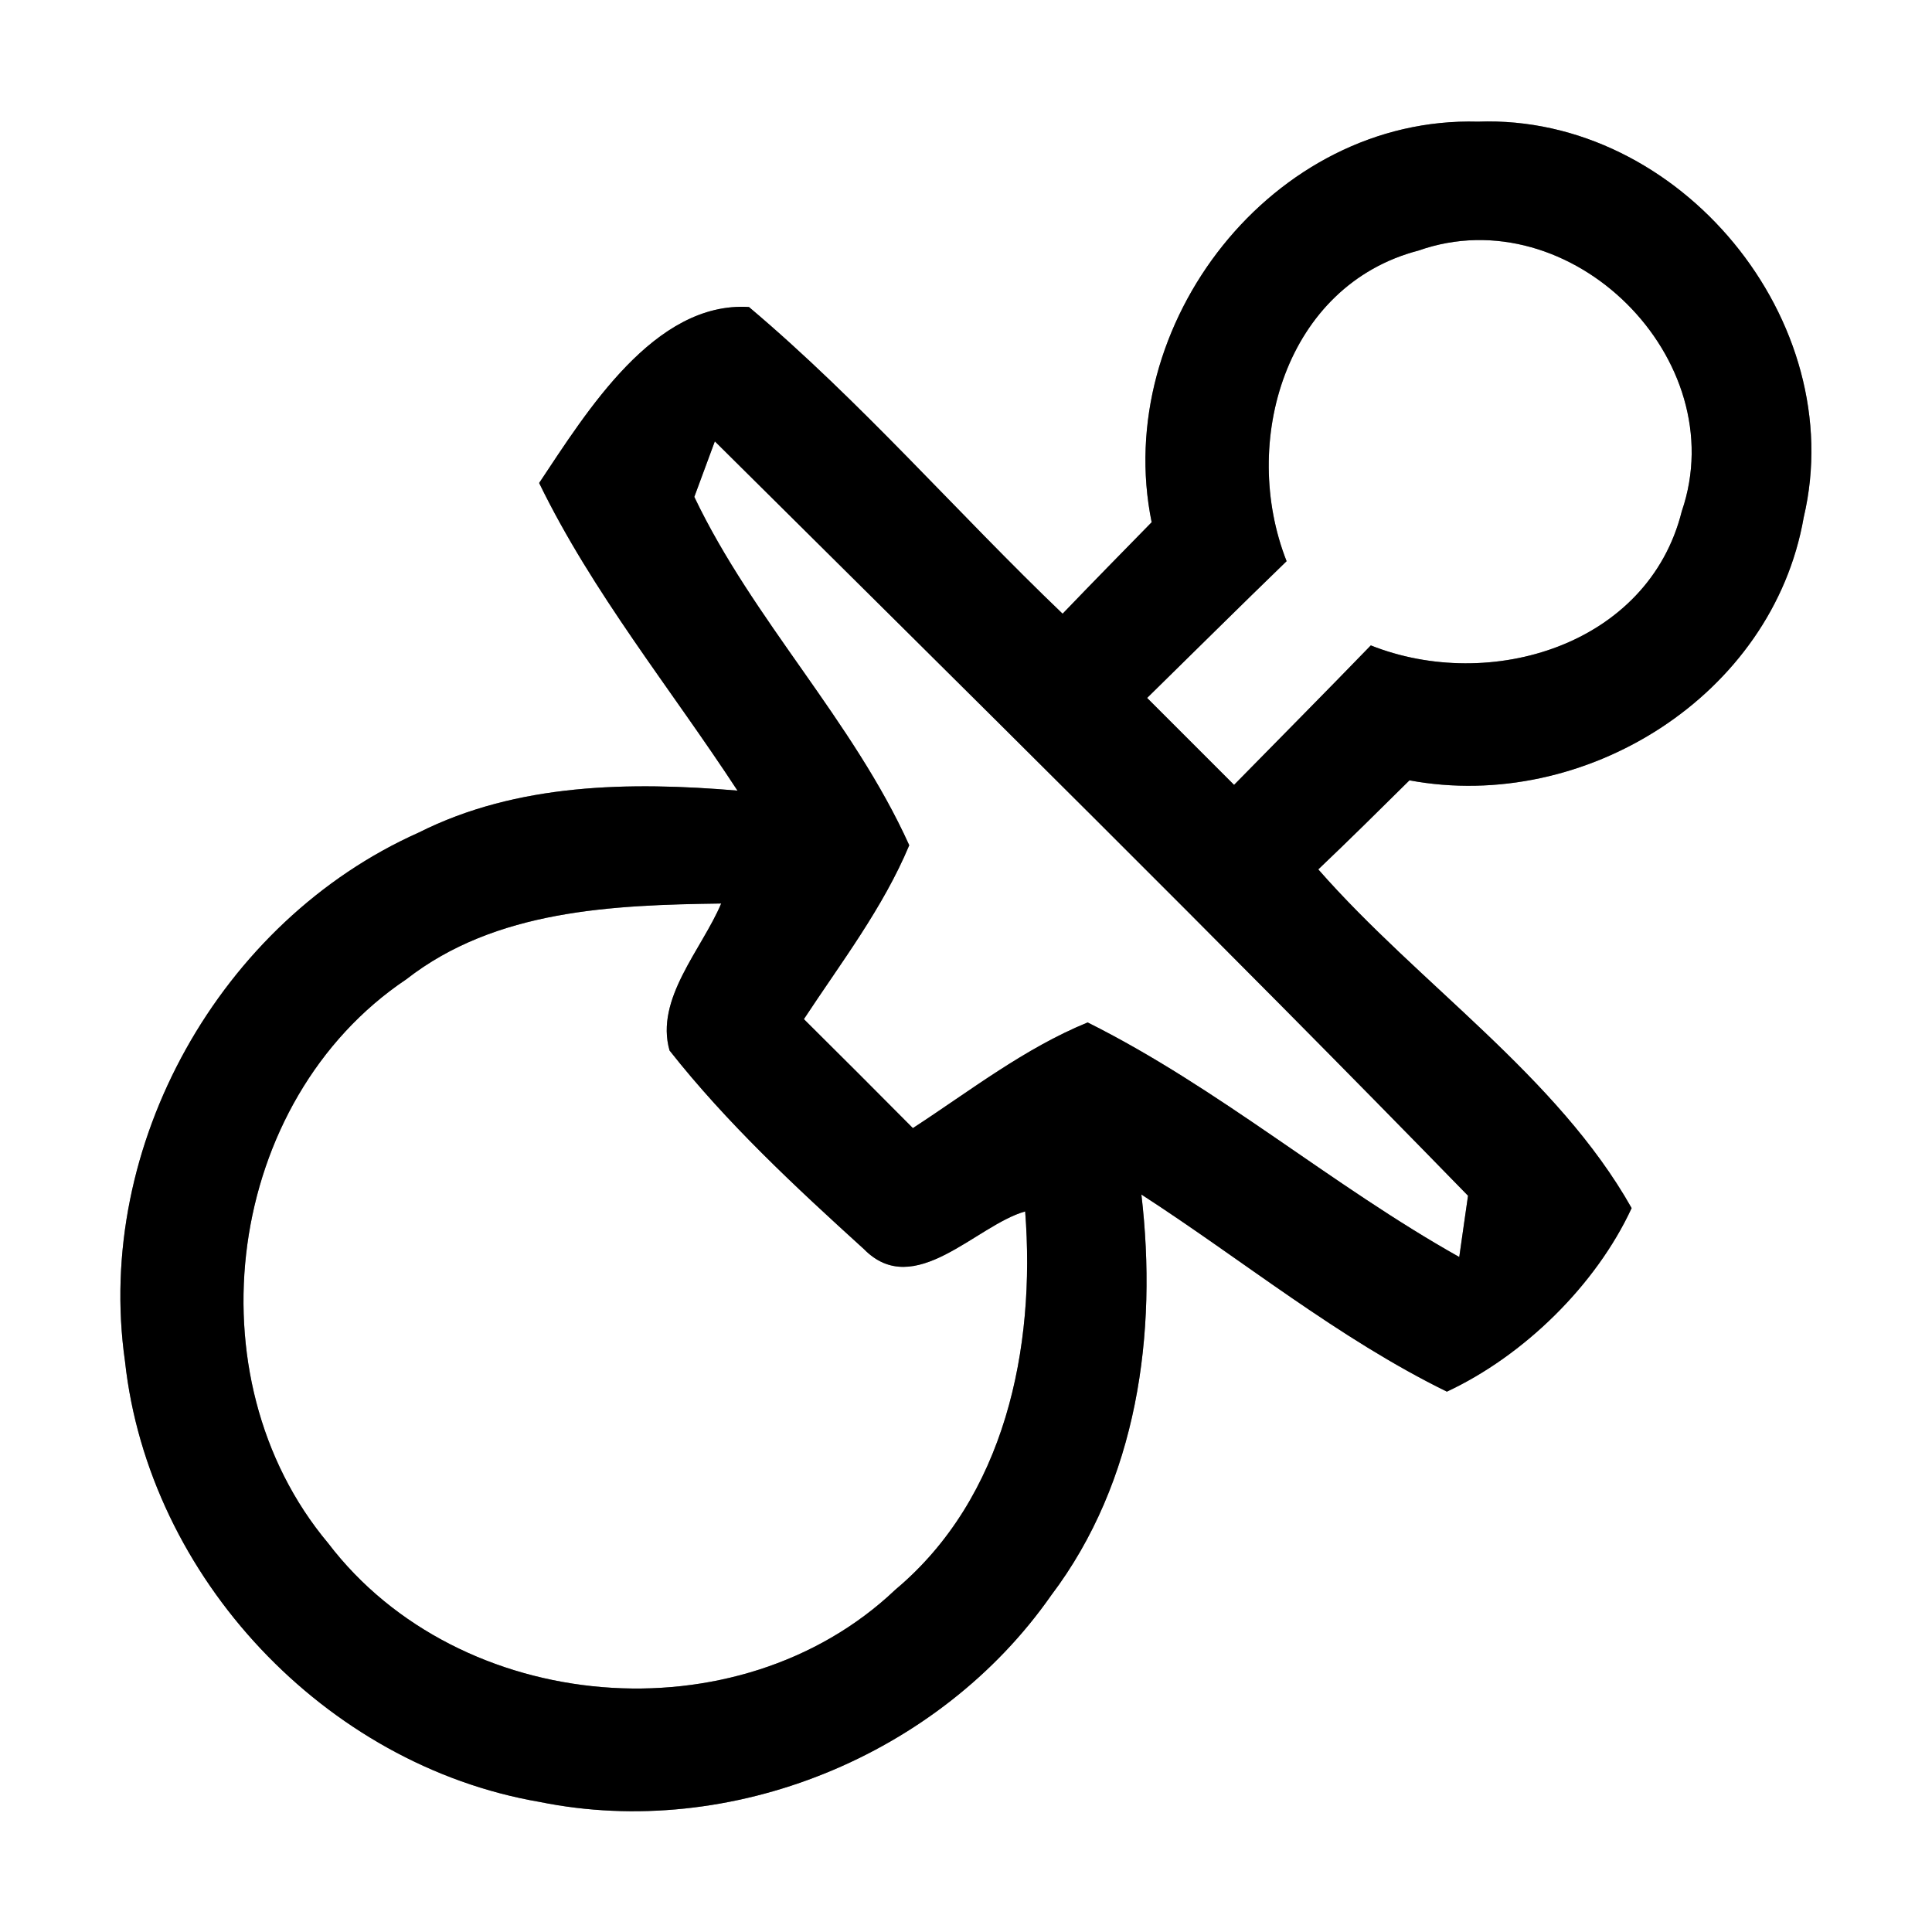 <?xml version="1.0" encoding="UTF-8" ?>
<!DOCTYPE svg PUBLIC "-//W3C//DTD SVG 1.1//EN" "http://www.w3.org/Graphics/SVG/1.1/DTD/svg11.dtd">
<svg width="64pt" height="64pt" viewBox="0 0 64 64" version="1.1" xmlns="http://www.w3.org/2000/svg">
<rect x="0" y="0" width="64" height="64" fill="#808080" stroke="none"/>
<g id="#ffffffff">
<path fill="#ffffff" opacity="1.00" d=" M 0.00 0.00 L 64.00 0.00 L 64.00 64.00 L 0.00 64.00 L 0.00 0.00 M 38.15 17.30 C 37.16 18.31 36.18 19.31 35.20 20.33 C 31.70 16.98 28.51 13.29 24.81 10.17 C 21.68 9.98 19.44 13.63 17.86 16.00 C 19.63 19.64 22.22 22.81 24.43 26.19 C 20.87 25.89 17.13 25.94 13.87 27.58 C 7.30 30.51 3.12 37.94 4.14 45.09 C 4.92 52.26 10.78 58.47 17.87 59.69 C 24.22 60.98 31.12 58.15 34.82 52.85 C 37.68 49.07 38.35 44.17 37.81 39.57 C 41.18 41.75 44.32 44.33 47.93 46.10 C 50.48 44.91 52.87 42.57 54.05 40.02 C 51.58 35.64 47.01 32.61 43.67 28.80 C 44.69 27.83 45.69 26.84 46.69 25.85 C 52.49 26.93 58.72 23.05 59.75 17.14 C 61.29 10.63 55.63 3.78 48.96 4.03 C 42.17 3.84 36.81 10.74 38.15 17.30 Z" />
<path fill="#ffffff" opacity="1.00" d=" M 42.62 18.59 C 41.07 14.65 42.58 9.45 46.99 8.30 C 52.03 6.52 57.44 11.90 55.71 16.94 C 54.60 21.38 49.36 22.95 45.41 21.38 C 43.91 22.93 42.39 24.46 40.88 26.00 C 39.92 25.04 38.96 24.08 38.00 23.12 C 39.54 21.61 41.07 20.09 42.62 18.59 Z" />
<path fill="#ffffff" opacity="1.00" d=" M 23.00 16.46 C 23.17 16.00 23.51 15.08 23.68 14.62 C 32.03 22.91 40.42 31.18 48.63 39.61 C 48.56 40.11 48.41 41.13 48.34 41.64 C 44.10 39.26 40.38 36.04 36.03 33.87 C 33.93 34.73 32.13 36.14 30.24 37.37 C 29.04 36.16 27.84 34.96 26.63 33.76 C 27.86 31.89 29.25 30.08 30.12 28.00 C 28.25 23.86 24.95 20.55 23.00 16.46 Z" />
<path fill="#ffffff" opacity="1.00" d=" M 13.46 32.44 C 16.42 30.13 20.30 29.98 23.89 29.93 C 23.25 31.45 21.69 33.09 22.18 34.80 C 24.08 37.21 26.35 39.32 28.62 41.38 C 30.29 43.08 32.33 40.59 33.96 40.13 C 34.31 44.66 33.30 49.61 29.66 52.66 C 24.45 57.61 15.22 56.83 10.87 51.12 C 6.26 45.62 7.48 36.45 13.46 32.44 Z" />
</g>
<g id="#000000ff">
<path fill="#000000" opacity="1.00" d=" M 38.15 17.30 C 36.81 10.74 42.17 3.84 48.96 4.03 C 55.63 3.78 61.29 10.63 59.75 17.14 C 58.72 23.05 52.49 26.93 46.69 25.85 C 45.69 26.84 44.69 27.83 43.67 28.80 C 47.01 32.61 51.58 35.64 54.05 40.02 C 52.87 42.57 50.48 44.91 47.93 46.10 C 44.32 44.33 41.18 41.75 37.81 39.57 C 38.35 44.17 37.68 49.07 34.82 52.85 C 31.12 58.15 24.22 60.98 17.87 59.69 C 10.78 58.47 4.92 52.26 4.14 45.09 C 3.12 37.94 7.30 30.51 13.87 27.58 C 17.13 25.94 20.87 25.89 24.43 26.19 C 22.22 22.81 19.63 19.64 17.86 16.00 C 19.44 13.63 21.68 9.98 24.81 10.17 C 28.51 13.29 31.70 16.98 35.20 20.33 C 36.18 19.31 37.16 18.31 38.15 17.30 M 42.62 18.59 C 41.07 20.09 39.54 21.61 38.00 23.12 C 38.96 24.08 39.92 25.04 40.88 26.00 C 42.39 24.46 43.91 22.93 45.41 21.38 C 49.36 22.95 54.60 21.38 55.71 16.94 C 57.44 11.90 52.03 6.52 46.99 8.30 C 42.58 9.45 41.07 14.65 42.62 18.59 M 23.00 16.46 C 24.95 20.55 28.25 23.86 30.12 28.00 C 29.25 30.08 27.86 31.89 26.63 33.76 C 27.84 34.96 29.04 36.16 30.24 37.37 C 32.13 36.14 33.93 34.73 36.03 33.87 C 40.38 36.04 44.10 39.26 48.34 41.64 C 48.41 41.13 48.56 40.11 48.63 39.61 C 40.42 31.18 32.03 22.91 23.68 14.62 C 23.51 15.08 23.17 16.00 23.00 16.46 M 13.46 32.44 C 7.48 36.45 6.26 45.62 10.87 51.12 C 15.22 56.83 24.45 57.61 29.66 52.66 C 33.30 49.61 34.31 44.66 33.96 40.13 C 32.33 40.59 30.29 43.08 28.62 41.38 C 26.35 39.32 24.08 37.21 22.18 34.80 C 21.69 33.09 23.25 31.45 23.89 29.93 C 20.30 29.98 16.42 30.13 13.46 32.44 Z" />
</g>
</svg>
